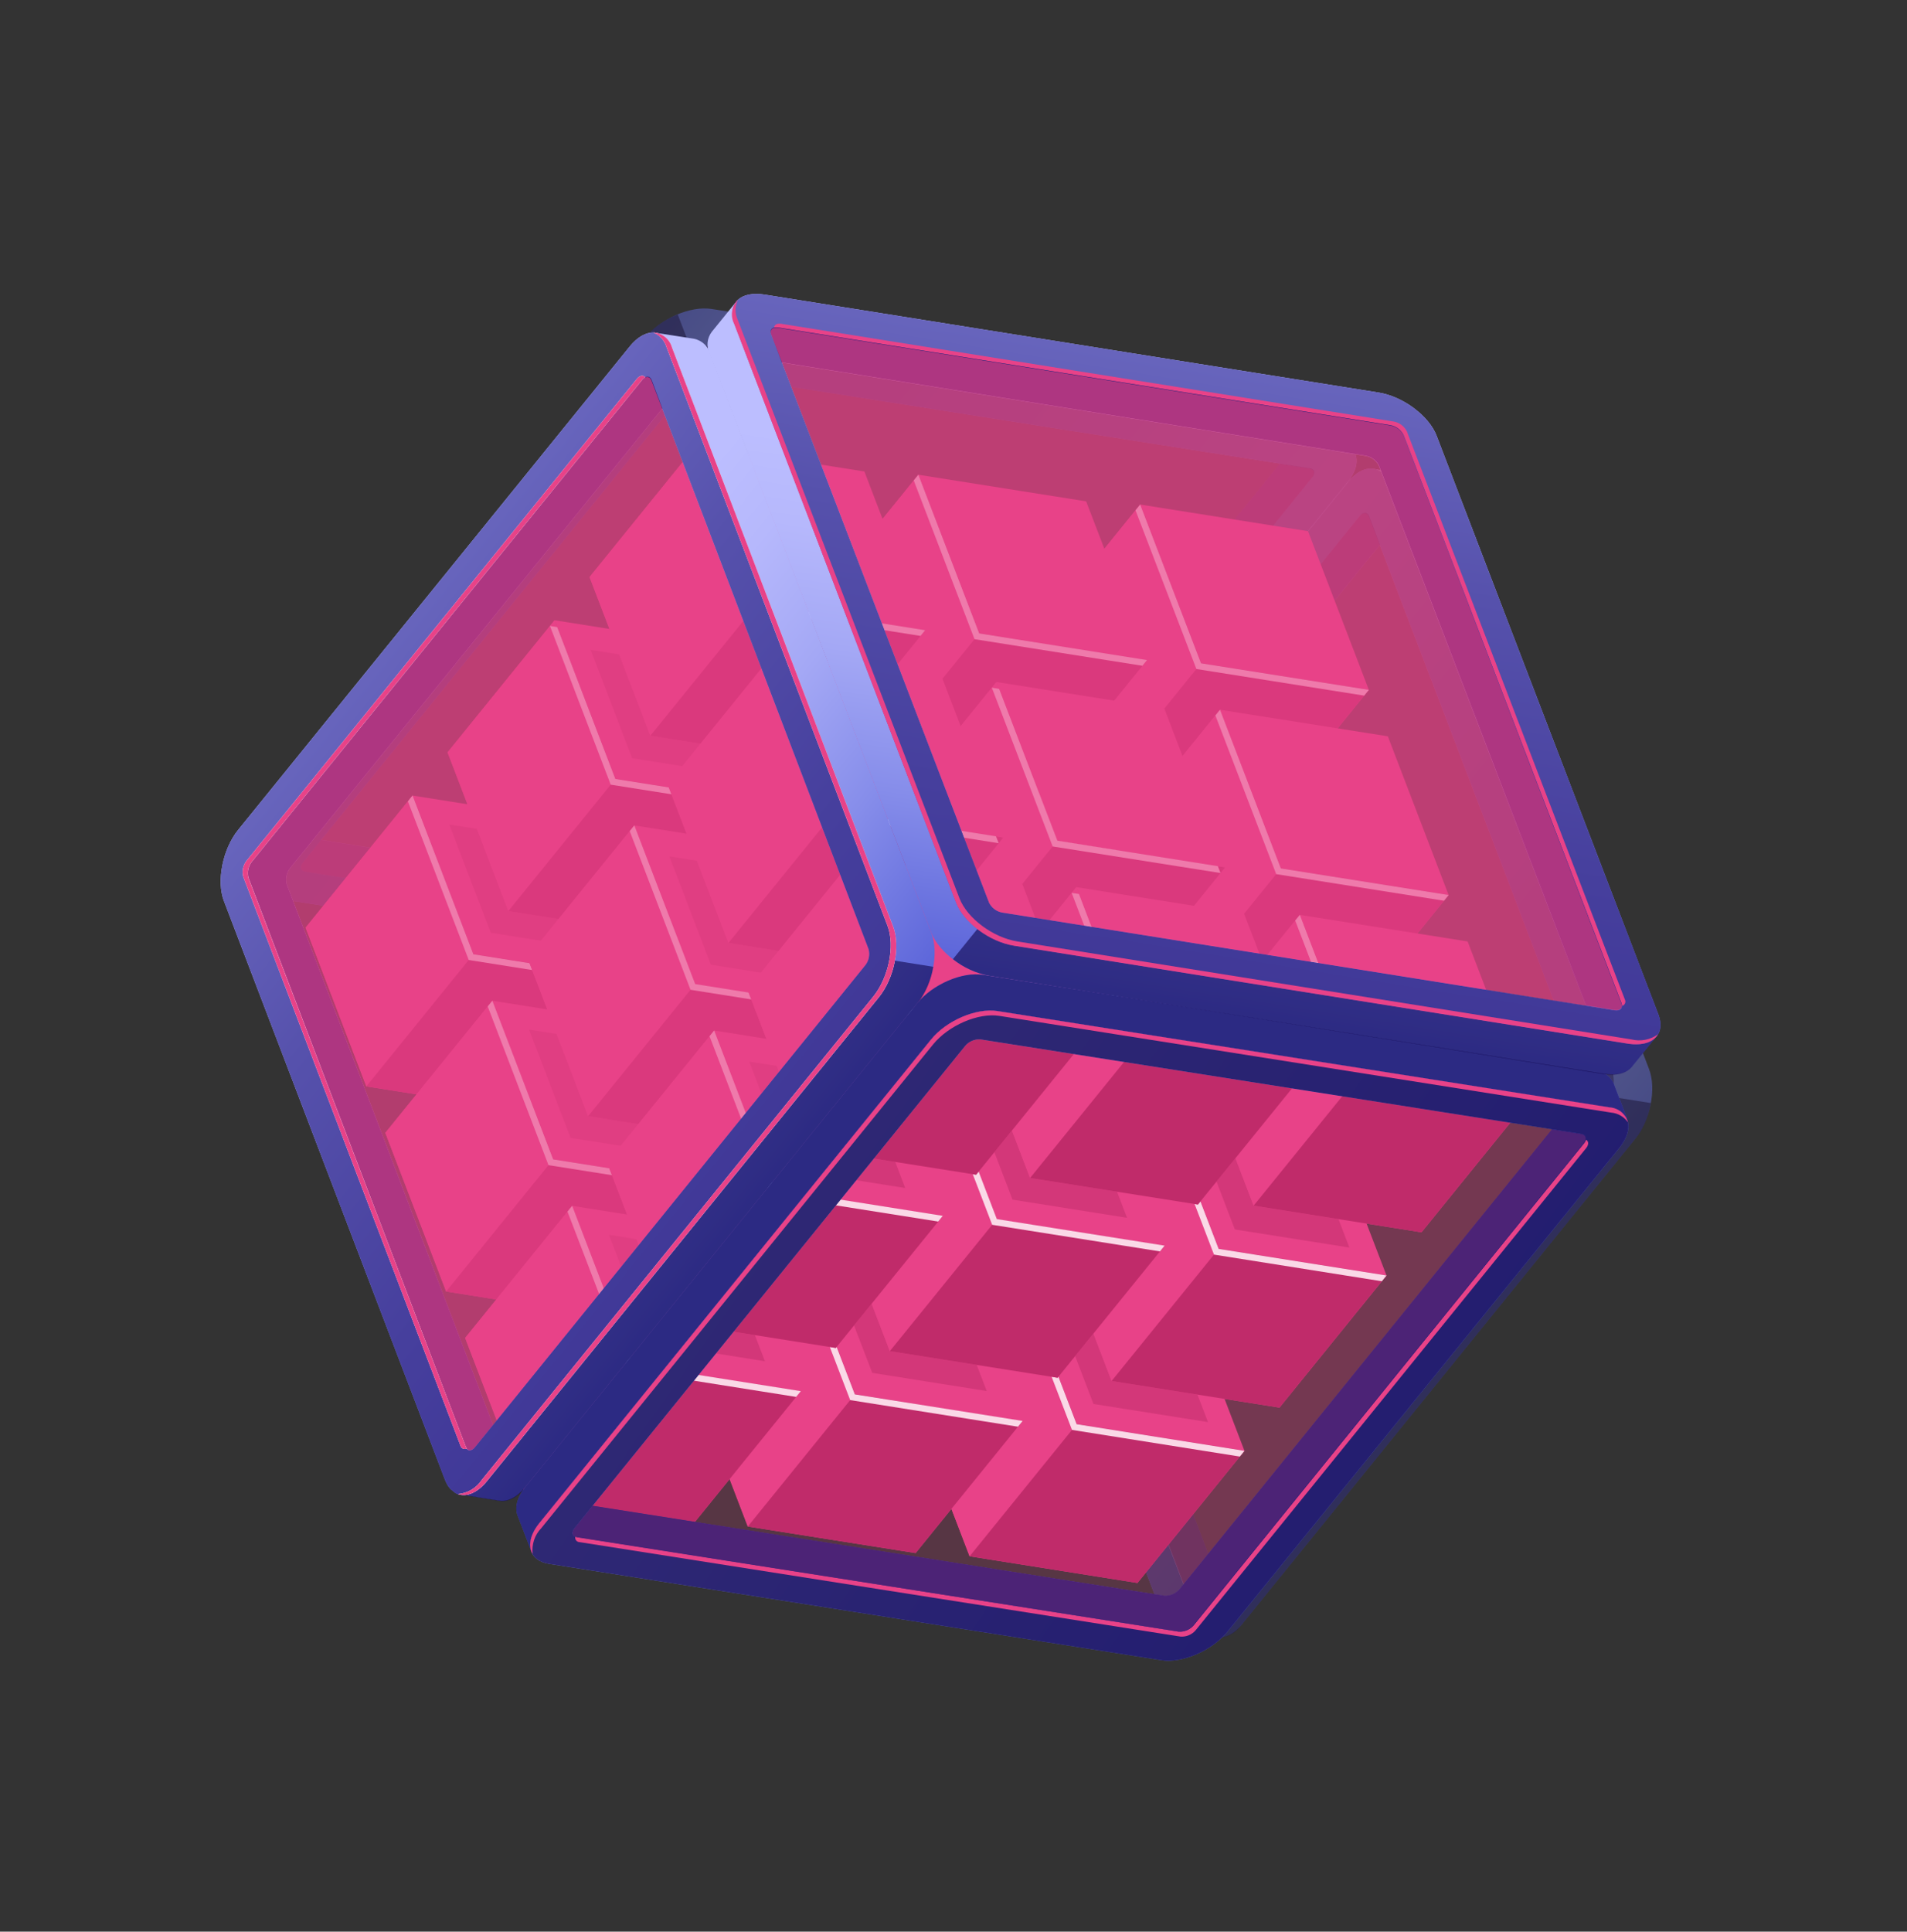 <svg width="873" height="884" viewBox="0 0 873 884" fill="none" xmlns="http://www.w3.org/2000/svg">
<rect x="0" y="0" width="873" height="884" fill="#333333" stroke="none"/>
<g clip-path="url(#clip0_1078_3083)">
<g opacity="0.5">
<path d="M754.888 489.205L653.683 224.258C653.201 222.521 652.247 220.951 650.927 219.723C649.607 218.494 647.973 217.655 646.206 217.298L629.319 214.664L632.364 226.15L627.467 232.193L621.816 230.546L438.122 457.712L440.883 480.061L463.962 539.751L537.894 727.765L543.526 732.329C543.744 732.505 544.622 732.089 545.654 731.483L548.667 739.335L539.901 746.483L556.995 749.194C560.749 749.846 565.139 747.766 569.065 742.92L748.345 521.647C755.469 512.854 758.407 498.324 754.888 489.205ZM557.414 722.476L459.774 467.093C459.422 465.828 459.374 464.499 459.634 463.212C459.893 461.926 460.452 460.718 461.266 459.688L638.163 241.356L656.406 296.722L730.016 497.372L728.975 506.946L651.096 607.629L557.414 722.476Z" fill="url(#paint0_linear_1078_3083)"/>
<path opacity="0.6" d="M755.723 504.807L729.563 500.658L728.997 506.919L651.118 607.602L557.456 722.646L555.681 718.051C552.813 721.59 543.081 742.836 540.082 746.539L553.962 748.766L557.154 749.277C560.908 749.929 565.297 747.849 569.223 743.003L748.481 521.757C752.237 516.78 754.723 510.962 755.723 504.807Z" fill="#0F054C"/>
<path d="M737.259 486.375L636.06 221.478C632.563 212.331 623.943 212.066 616.841 220.832L437.583 442.078C430.481 450.844 427.586 465.544 431.04 474.52L532.24 739.418C535.737 748.564 544.334 748.856 551.459 740.063L730.694 518.844C737.818 510.051 740.756 495.521 737.259 486.375ZM545.912 724.656C544.302 726.644 542.328 726.577 541.537 724.493L442.123 464.29C441.781 463.019 441.74 461.686 442.003 460.396C442.266 459.106 442.825 457.895 443.637 456.859L622.299 236.348C623.931 234.333 625.905 234.4 626.696 236.484L726.088 496.714C726.434 497.979 726.479 499.307 726.22 500.593C725.961 501.878 725.405 503.086 724.596 504.118L545.912 724.656Z" fill="url(#paint1_linear_1078_3083)"/>
<path d="M737.259 486.375L636.06 221.478C632.563 212.331 623.943 212.066 616.841 220.832L437.583 442.078C430.481 450.844 427.586 465.544 431.04 474.52L532.24 739.418C535.737 748.564 544.334 748.856 551.459 740.063L730.694 518.844C737.818 510.051 740.756 495.521 737.259 486.375ZM545.912 724.656C544.302 726.644 542.328 726.577 541.537 724.493L442.123 464.29C441.781 463.019 441.74 461.686 442.003 460.396C442.266 459.106 442.825 457.895 443.637 456.859L622.299 236.348C623.931 234.333 625.905 234.4 626.696 236.484L726.088 496.714C726.434 497.979 726.479 499.307 726.22 500.593C725.961 501.878 725.405 503.086 724.596 504.118L545.912 724.656Z" fill="url(#paint2_linear_1078_3083)"/>
<path d="M459.774 467.092C459.423 465.828 459.375 464.499 459.634 463.212C459.893 461.925 460.452 460.718 461.266 459.688L631.722 249.305L626.828 236.32C626.037 234.236 624.107 234.116 622.431 236.185L443.769 456.695C442.957 457.732 442.398 458.943 442.135 460.233C441.872 461.522 441.913 462.856 442.255 464.127L541.669 724.33C542.46 726.414 544.39 726.535 546.044 724.493L554.36 714.23L459.774 467.092Z" fill="#251C72"/>
<path opacity="0.4" d="M545.912 724.656C544.302 726.644 542.327 726.577 541.537 724.493L442.123 464.29C441.781 463.019 441.74 461.686 442.003 460.396C442.265 459.106 442.825 457.895 443.637 456.858L622.298 236.348C623.931 234.333 625.905 234.4 626.696 236.483L726.088 496.714C726.433 497.979 726.479 499.307 726.22 500.593C725.961 501.878 725.405 503.086 724.596 504.118L545.912 724.656Z" fill="#E84288"/>
</g>
<g opacity="0.5">
<path d="M295.291 154.576L116.056 375.795C112.13 380.64 111.072 385.284 112.394 388.881L118.592 405.041L123.766 394.984L132.073 396.302C131.694 397.438 131.469 398.383 131.686 398.56L137.319 403.123L336.579 436.454L399.757 446.651L422.193 444.717L606.322 217.903L603.538 212.716L608.434 206.673L620.301 207.269L614.223 191.295C613.507 189.641 612.347 188.216 610.872 187.18C609.396 186.144 607.663 185.536 605.863 185.424L325.715 141.392C316.02 139.895 302.416 145.783 295.291 154.576ZM231.479 267.604L313.821 170.536L322.97 167.532L534.525 197.927L592.471 204.291L415.551 422.651C414.713 423.66 413.648 424.458 412.443 424.978C411.238 425.499 409.927 425.727 408.618 425.646L138.428 383.007L231.479 267.604Z" fill="url(#paint3_linear_1078_3083)"/>
<path opacity="0.6" d="M310.235 143.865L319.72 168.596L313.713 170.448L231.37 267.516L138.253 383.001L143.117 383.785C140.249 387.324 121.484 401.25 118.484 404.953L113.426 391.836L112.264 388.82C110.875 385.305 112 380.579 115.926 375.733L295.183 154.488C299.263 149.776 304.429 146.13 310.235 143.865Z" fill="#0F054C"/>
<path d="M301.667 171.24L122.366 392.541C115.242 401.334 117.419 409.772 127.01 411.23L407.137 455.29C416.809 456.814 430.414 450.926 437.516 442.16L616.84 220.833C623.942 212.067 621.787 203.601 612.222 202.165L332.015 158.039C322.423 156.582 308.792 162.447 301.667 171.24ZM317.404 174.07C318.246 173.064 319.312 172.27 320.516 171.75C321.72 171.23 323.029 170.999 324.338 171.075L599.524 214.334C601.726 214.675 602.245 216.538 600.569 218.607L421.907 439.118C421.061 440.127 419.993 440.926 418.785 441.45C417.578 441.975 416.265 442.211 414.951 442.14L139.748 398.958C137.546 398.616 137.027 396.753 138.681 394.711L317.404 174.07Z" fill="url(#paint4_linear_1078_3083)"/>
<path d="M301.667 171.24L122.366 392.541C115.242 401.334 117.419 409.772 127.01 411.23L407.137 455.29C416.809 456.814 430.414 450.926 437.516 442.16L616.84 220.833C623.942 212.067 621.787 203.601 612.222 202.165L332.015 158.039C322.423 156.582 308.792 162.447 301.667 171.24ZM317.404 174.07C318.246 173.064 319.312 172.27 320.516 171.75C321.72 171.23 323.029 170.999 324.338 171.075L599.524 214.334C601.726 214.675 602.245 216.538 600.569 218.607L421.907 439.118C421.061 440.127 419.993 440.926 418.785 441.45C417.578 441.975 416.265 442.211 414.951 442.14L139.748 398.958C137.546 398.616 137.027 396.753 138.681 394.711L317.404 174.07Z" fill="url(#paint5_linear_1078_3083)"/>
<path d="M408.509 425.557C409.819 425.639 411.129 425.41 412.334 424.89C413.539 424.369 414.604 423.572 415.443 422.562L585.9 212.179L599.617 214.274C601.819 214.615 602.338 216.479 600.662 218.548L422 439.058C421.155 440.067 420.086 440.866 418.878 441.39C417.671 441.915 416.358 442.151 415.044 442.08L139.748 398.958C137.545 398.616 137.027 396.753 138.681 394.711L146.996 384.448L408.509 425.557Z" fill="#251C72"/>
<path opacity="0.4" d="M138.681 394.711C137.071 396.698 137.545 398.616 139.748 398.958L414.912 442.244C416.226 442.315 417.539 442.078 418.746 441.554C419.954 441.029 421.022 440.231 421.868 439.222L600.529 218.711C602.162 216.696 601.687 214.779 599.485 214.437L324.365 171.097C323.056 171.021 321.747 171.252 320.543 171.772C319.339 172.292 318.273 173.086 317.431 174.092L138.681 394.711Z" fill="#E84288"/>
</g>
<path d="M419.805 464.02L391.936 391.385L342.947 451.849L370.816 524.484L447.625 536.661L496.614 476.197L419.805 464.02Z" fill="#E84288"/>
<path d="M370.816 524.484L342.947 451.849L391.936 391.385L419.805 464.02L370.816 524.484Z" fill="#E84288"/>
<path d="M447.625 536.661L370.816 524.484L419.805 464.02L496.614 476.197L447.625 536.661Z" fill="#B72663"/>
<path d="M419.805 464.02L391.935 391.385L468.793 403.557L496.613 476.197L419.805 464.02Z" fill="#E84288"/>
<path d="M419.805 464.02L393.163 394.544L389.818 393.999L417.688 466.634L494.496 478.811L493.297 475.674L419.805 464.02Z" fill="white"/>
<path d="M456.323 557.913L428.503 485.272L379.514 545.736L407.357 618.349L484.165 630.526L533.154 570.063L456.323 557.913Z" fill="#E84288"/>
<path d="M407.357 618.349L379.514 545.736L428.503 485.272L456.323 557.913L407.357 618.349Z" fill="#E84288"/>
<path d="M484.165 630.526L407.356 618.349L456.323 557.913L533.154 570.063L484.165 630.526Z" fill="#B72663"/>
<path d="M456.323 557.913L428.503 485.272L505.312 497.449L533.154 570.062L456.323 557.913Z" fill="#E84288"/>
<path d="M456.323 557.913L429.703 488.409L426.364 487.913L454.206 560.526L531.015 572.703L529.837 569.539L456.323 557.913Z" fill="white"/>
<path d="M492.863 651.778L465.021 579.165L416.032 639.629L443.874 712.242L520.71 724.441L569.699 663.977L492.863 651.778Z" fill="#E84288"/>
<path d="M443.874 712.242L416.032 639.629L465.021 579.165L492.863 651.778L443.874 712.242Z" fill="#E84288"/>
<path d="M520.711 724.441L443.875 712.242L492.863 651.778L569.699 663.977L520.711 724.441Z" fill="#B72663"/>
<path d="M492.863 651.778L465.021 579.165L541.852 591.314L569.699 663.977L492.863 651.778Z" fill="#E84288"/>
<path d="M492.863 651.778L466.22 582.302L462.903 581.778L490.745 654.392L567.581 666.591L569.699 663.977L492.863 651.778Z" fill="white"/>
<path d="M318.235 450.361L290.393 377.748L241.426 438.184L269.246 510.824L346.104 522.996L395.071 462.56L318.235 450.361Z" fill="#E84288"/>
<path d="M269.246 510.824L241.426 438.184L290.393 377.748L318.235 450.361L269.246 510.824Z" fill="#E84288"/>
<path d="M346.105 522.996L269.247 510.824L318.235 450.361L395.071 462.56L346.105 522.996Z" fill="#B72663"/>
<path d="M318.235 450.361L290.393 377.748L367.224 389.897L395.071 462.56L318.235 450.361Z" fill="#E84288"/>
<path d="M318.235 450.361L291.592 380.884L288.275 380.361L316.118 452.974L392.953 465.173L391.727 462.014L318.235 450.361Z" fill="white"/>
<path d="M354.803 544.248L326.934 471.613L277.945 532.076L305.814 604.711L382.623 616.888L431.612 556.425L354.803 544.248Z" fill="#E84288"/>
<path d="M305.814 604.711L277.945 532.076L326.934 471.613L354.803 544.248L305.814 604.711Z" fill="#E84288"/>
<path d="M382.623 616.888L305.814 604.711L354.803 544.248L431.612 556.425L382.623 616.888Z" fill="#B72663"/>
<path d="M354.803 544.248L326.934 471.613L403.77 483.812L431.612 556.425L354.803 544.248Z" fill="#E84288"/>
<path d="M354.803 544.248L328.161 474.771L324.816 474.226L352.664 546.889L429.495 559.038L428.295 555.902L354.803 544.248Z" fill="white"/>
<path d="M391.321 638.14L363.501 565.5L314.512 625.963L342.333 698.604L419.163 710.754L468.152 650.29L391.321 638.14Z" fill="#E84288"/>
<path d="M342.333 698.604L314.512 625.963L363.501 565.5L391.321 638.14L342.333 698.604Z" fill="#E84288"/>
<path d="M419.163 710.754L342.332 698.604L391.321 638.14L468.152 650.29L419.163 710.754Z" fill="#B72663"/>
<path d="M391.321 638.141L363.501 565.5L440.31 577.677L468.13 650.318L391.321 638.141Z" fill="#E84288"/>
<path d="M391.321 638.14L364.679 568.664L361.361 568.141L389.204 640.754L466.013 652.931L468.152 650.29L391.321 638.14Z" fill="white"/>
<path d="M216.693 436.723L188.873 364.083L139.884 424.546L167.705 497.187L244.536 509.337L293.524 448.873L216.693 436.723Z" fill="#E84288"/>
<path d="M167.705 497.187L139.884 424.546L188.873 364.083L216.693 436.723L167.705 497.187Z" fill="#E84288"/>
<path d="M244.535 509.337L167.704 497.187L216.693 436.723L293.524 448.873L244.535 509.337Z" fill="#B72663"/>
<path d="M216.693 436.723L188.873 364.083L265.682 376.26L293.524 448.873L216.693 436.723Z" fill="#E84288"/>
<path d="M216.693 436.723L188.873 364.083L186.734 366.724L214.576 439.337L291.385 451.514L290.185 448.377L216.693 436.723Z" fill="white"/>
<path d="M253.233 530.589L225.391 457.976L176.402 518.439L204.244 591.052L281.08 603.251L330.069 542.788L253.233 530.589Z" fill="#E84288"/>
<path d="M204.244 591.052L176.402 518.439L225.391 457.976L253.233 530.589L204.244 591.052Z" fill="#E84288"/>
<path d="M281.081 603.251L204.245 591.052L253.234 530.589L330.07 542.788L281.081 603.251Z" fill="#B72663"/>
<path d="M253.233 530.588L225.391 457.975L302.222 470.125L330.069 542.787L253.233 530.588Z" fill="#E84288"/>
<path d="M253.233 530.589L225.391 457.976L223.273 460.589L251.093 533.229L327.951 545.401L326.724 542.243L253.233 530.589Z" fill="white"/>
<path d="M289.779 624.503L261.932 551.841L212.943 612.304L240.79 684.967L317.621 697.116L366.61 636.653L289.779 624.503Z" fill="#E84288"/>
<path d="M240.79 684.967L212.943 612.304L261.932 551.841L289.779 624.503L240.79 684.967Z" fill="#E84288"/>
<path d="M317.621 697.116L240.79 684.967L289.779 624.503L366.61 636.653L317.621 697.116Z" fill="#B72663"/>
<path d="M289.779 624.503L261.932 551.841L338.768 564.04L366.61 636.653L289.779 624.503Z" fill="#E84288"/>
<path d="M289.779 624.503L261.932 551.841L259.792 554.482L287.662 627.117L364.47 639.294L366.61 636.653L289.779 624.503Z" fill="white"/>
<path d="M484.806 383.792L456.959 311.13L407.97 371.593L435.818 444.256L512.649 456.406L561.637 395.942L484.806 383.792Z" fill="#E84288"/>
<path d="M435.818 444.256L407.97 371.593L456.959 311.13L484.806 383.792L435.818 444.256Z" fill="#E84288"/>
<path d="M512.648 456.406L435.818 444.256L484.806 383.793L561.637 395.942L512.648 456.406Z" fill="#B72663"/>
<path d="M484.807 383.793L456.959 311.13L533.795 323.329L561.637 395.942L484.807 383.793Z" fill="#E84288"/>
<path d="M484.807 383.792L458.165 314.316L454.82 313.771L482.69 386.406L559.498 398.583L558.299 395.446L484.807 383.792Z" fill="white"/>
<path opacity="0.7" d="M297.763 614.648L278.76 565.115L331.179 573.405L350.16 622.965L297.763 614.648Z" fill="#C32F6D"/>
<path opacity="0.7" d="M261.196 520.761L242.215 471.201L294.612 479.517L313.615 529.05L261.196 520.761Z" fill="#C32F6D"/>
<path opacity="0.7" d="M399.305 628.286L380.302 578.753L432.721 587.042L451.702 636.602L399.305 628.286Z" fill="#C32F6D"/>
<path opacity="0.7" d="M500.586 642.523L481.606 592.963L534.003 601.28L553.006 650.813L500.586 642.523Z" fill="#C32F6D"/>
<path opacity="0.7" d="M224.678 426.869L205.675 377.336L258.095 385.625L277.075 435.185L224.678 426.869Z" fill="#C32F6D"/>
<path d="M521.347 477.658L493.505 405.044L444.516 465.508L472.359 538.121L549.167 550.298L598.156 489.835L521.347 477.658Z" fill="#E84288"/>
<path d="M472.359 538.121L444.516 465.508L493.505 405.044L521.347 477.658L472.359 538.121Z" fill="#E84288"/>
<path d="M549.167 550.298L472.358 538.122L521.347 477.658L598.156 489.835L549.167 550.298Z" fill="#B72663"/>
<path d="M521.347 477.658L493.504 405.045L570.335 417.194L598.156 489.835L521.347 477.658Z" fill="#E84288"/>
<path d="M521.347 477.658L494.705 408.181L491.388 407.658L519.208 480.299L596.039 492.448L594.839 489.312L521.347 477.658Z" fill="white"/>
<path d="M557.865 571.55L530.045 498.91L481.056 559.373L508.877 632.014L585.735 644.185L634.723 583.722L557.865 571.55Z" fill="#E84288"/>
<path d="M508.877 632.014L481.056 559.373L530.045 498.91L557.865 571.55L508.877 632.014Z" fill="#E84288"/>
<path d="M585.734 644.185L508.876 632.014L557.865 571.55L634.723 583.722L585.734 644.185Z" fill="#B72663"/>
<path d="M557.865 571.55L530.045 498.91L606.854 511.087L634.723 583.722L557.865 571.55Z" fill="#E84288"/>
<path d="M557.865 571.55L531.223 502.073L527.905 501.55L555.748 574.164L632.584 586.363L634.723 583.722L557.865 571.55Z" fill="white"/>
<path d="M383.237 370.133L355.417 297.493L306.428 357.956L334.249 430.597L411.107 442.768L460.095 382.305L383.237 370.133Z" fill="#E84288"/>
<path d="M334.249 430.597L306.428 357.956L355.417 297.493L383.237 370.133L334.249 430.597Z" fill="#E84288"/>
<path d="M411.106 442.768L334.248 430.597L383.237 370.133L460.095 382.305L411.106 442.768Z" fill="#B72663"/>
<path d="M383.237 370.133L355.417 297.493L432.226 309.669L460.095 382.305L383.237 370.133Z" fill="#E84288"/>
<path d="M383.237 370.133L356.617 300.629L353.278 300.133L381.12 372.746L457.956 384.945L456.751 381.76L383.237 370.133Z" fill="white"/>
<path d="M419.805 464.02L391.936 391.385L342.947 451.849L370.816 524.484L447.625 536.661L496.614 476.197L419.805 464.02Z" fill="#E84288"/>
<path d="M370.816 524.484L342.947 451.849L391.936 391.385L419.805 464.02L370.816 524.484Z" fill="#E84288"/>
<path d="M447.625 536.661L370.816 524.484L419.805 464.02L496.614 476.197L447.625 536.661Z" fill="#B72663"/>
<path d="M419.805 464.02L391.935 391.385L468.793 403.557L496.613 476.197L419.805 464.02Z" fill="#E84288"/>
<path d="M419.805 464.02L393.163 394.544L389.818 393.999L417.688 466.634L494.496 478.811L493.297 475.674L419.805 464.02Z" fill="white"/>
<path d="M456.323 557.913L428.503 485.272L379.514 545.736L407.357 618.349L484.165 630.526L533.154 570.063L456.323 557.913Z" fill="#E84288"/>
<path d="M407.357 618.349L379.514 545.736L428.503 485.272L456.323 557.913L407.357 618.349Z" fill="#E84288"/>
<path d="M484.165 630.526L407.356 618.349L456.323 557.913L533.154 570.063L484.165 630.526Z" fill="#B72663"/>
<path d="M456.323 557.913L428.503 485.272L505.312 497.449L533.154 570.062L456.323 557.913Z" fill="#E84288"/>
<path d="M456.323 557.913L429.703 488.409L426.363 487.913L454.206 560.526L531.014 572.703L533.154 570.063L456.323 557.913Z" fill="white"/>
<path d="M281.695 356.495L253.875 283.855L204.886 344.318L232.729 416.932L309.537 429.109L358.526 368.645L281.695 356.495Z" fill="#E84288"/>
<path d="M232.729 416.932L204.886 344.318L253.875 283.855L281.695 356.495L232.729 416.932Z" fill="#E84288"/>
<path d="M309.537 429.109L232.728 416.932L281.695 356.496L358.526 368.646L309.537 429.109Z" fill="#B72663"/>
<path d="M281.695 356.496L253.875 283.855L330.684 296.032L358.526 368.645L281.695 356.496Z" fill="#E84288"/>
<path d="M281.695 356.496L255.075 286.992L251.758 286.469L279.578 359.109L356.409 371.259L355.209 368.122L281.695 356.496Z" fill="white"/>
<path d="M318.235 450.361L290.393 377.748L241.426 438.184L269.246 510.824L346.104 522.996L395.071 462.56L318.235 450.361Z" fill="#E84288"/>
<path d="M269.246 510.824L241.426 438.184L290.393 377.748L318.235 450.361L269.246 510.824Z" fill="#E84288"/>
<path d="M346.105 522.996L269.247 510.824L318.235 450.361L395.071 462.56L346.105 522.996Z" fill="#B72663"/>
<path d="M318.235 450.361L290.393 377.748L367.224 389.897L395.071 462.56L318.235 450.361Z" fill="#E84288"/>
<path d="M318.235 450.361L290.393 377.748L288.275 380.361L316.117 452.974L392.953 465.173L391.726 462.015L318.235 450.361Z" fill="white"/>
<path d="M354.803 544.248L326.934 471.613L277.945 532.076L305.814 604.711L382.623 616.888L431.612 556.425L354.803 544.248Z" fill="#E84288"/>
<path d="M305.814 604.711L277.945 532.076L326.934 471.613L354.803 544.248L305.814 604.711Z" fill="#E84288"/>
<path d="M382.623 616.888L305.814 604.711L354.803 544.248L431.612 556.425L382.623 616.888Z" fill="#B72663"/>
<path d="M354.803 544.248L326.934 471.613L403.77 483.812L431.612 556.425L354.803 544.248Z" fill="#E84288"/>
<path d="M354.803 544.248L326.934 471.613L324.816 474.226L352.664 546.889L429.494 559.038L431.612 556.425L354.803 544.248Z" fill="white"/>
<path opacity="0.7" d="M565.302 562.649L546.321 513.089L598.719 521.406L617.721 570.939L565.302 562.649Z" fill="#C32F6D"/>
<path opacity="0.7" d="M289.393 346.995L270.412 297.434L322.809 305.751L341.812 355.284L289.393 346.995Z" fill="#C32F6D"/>
<path d="M549.808 303.565L521.961 230.902L472.972 291.366L500.842 364.001L577.651 376.178L626.639 315.715L549.808 303.565Z" fill="#E84288"/>
<path d="M500.842 364.001L472.972 291.366L521.961 230.902L549.808 303.565L500.842 364.001Z" fill="#E84288"/>
<path d="M577.65 376.178L500.842 364.001L549.808 303.565L626.639 315.714L577.65 376.178Z" fill="#B72663"/>
<path d="M549.808 303.565L521.961 230.902L598.797 243.101L626.639 315.714L549.808 303.565Z" fill="#E84288"/>
<path d="M549.808 303.565L521.961 230.902L519.821 233.543L547.691 306.178L624.5 318.355L626.639 315.715L549.808 303.565Z" fill="white"/>
<path d="M586.349 397.43L558.507 324.817L509.518 385.28L537.361 457.894L614.169 470.07L663.158 409.607L586.349 397.43Z" fill="#E84288"/>
<path d="M537.361 457.894L509.518 385.28L558.507 324.817L586.349 397.43L537.361 457.894Z" fill="#E84288"/>
<path d="M614.169 470.07L537.36 457.894L586.349 397.43L663.158 409.607L614.169 470.07Z" fill="#B72663"/>
<path d="M586.349 397.43L558.506 324.817L635.337 336.966L663.157 409.607L586.349 397.43Z" fill="#E84288"/>
<path d="M586.349 397.43L558.507 324.817L556.389 327.43L584.232 400.044L661.04 412.22L663.158 409.607L586.349 397.43Z" fill="white"/>
<path d="M622.867 491.323L595.047 418.682L546.058 479.146L573.901 551.759L650.737 563.958L699.725 503.494L622.867 491.323Z" fill="#E84288"/>
<path d="M573.901 551.759L546.058 479.146L595.047 418.682L622.867 491.323L573.901 551.759Z" fill="#E84288"/>
<path d="M650.736 563.958L573.9 551.759L622.867 491.322L699.725 503.494L650.736 563.958Z" fill="#B72663"/>
<path d="M622.867 491.322L595.047 418.682L671.856 430.859L699.725 503.494L622.867 491.322Z" fill="#E84288"/>
<path d="M622.867 491.323L595.047 418.682L592.929 421.296L620.75 493.936L697.608 506.108L699.725 503.494L622.867 491.323Z" fill="white"/>
<path d="M448.261 289.878L420.419 217.265L371.43 277.729L399.273 350.342L476.109 362.541L525.097 302.077L448.261 289.878Z" fill="#E84288"/>
<path d="M399.273 350.342L371.43 277.729L420.419 217.265L448.261 289.878L399.273 350.342Z" fill="#E84288"/>
<path d="M476.108 362.541L399.272 350.342L448.261 289.878L525.097 302.077L476.108 362.541Z" fill="#B72663"/>
<path d="M448.261 289.878L420.419 217.265L497.228 229.442L525.097 302.077L448.261 289.878Z" fill="#E84288"/>
<path d="M448.261 289.878L420.419 217.265L418.301 219.879L446.122 292.519L522.98 304.691L525.097 302.077L448.261 289.878Z" fill="white"/>
<path d="M346.719 276.241L318.877 203.627L269.888 264.091L297.731 336.704L374.539 348.881L423.528 288.418L346.719 276.241Z" fill="#E84288"/>
<path d="M297.731 336.704L269.888 264.091L318.877 203.627L346.719 276.241L297.731 336.704Z" fill="#E84288"/>
<path d="M374.539 348.881L297.73 336.704L346.719 276.241L423.528 288.418L374.539 348.881Z" fill="#B72663"/>
<path d="M346.719 276.241L318.877 203.628L395.707 215.777L423.528 288.418L346.719 276.241Z" fill="#E84288"/>
<path d="M346.719 276.241L318.877 203.627L316.759 206.241L344.58 278.881L421.411 291.031L423.528 288.418L346.719 276.241Z" fill="white"/>
<path opacity="0.7" d="M361.994 535.373L342.991 485.84L395.41 494.129L414.391 543.69L361.994 535.373Z" fill="#C32F6D"/>
<path opacity="0.7" d="M325.426 441.486L306.445 391.926L358.843 400.242L377.845 449.775L325.426 441.486Z" fill="#C32F6D"/>
<path opacity="0.7" d="M463.536 549.011L444.533 499.478L496.952 507.767L515.933 557.327L463.536 549.011Z" fill="#C32F6D"/>
<path d="M484.034 384.746L456.165 312.11L407.176 372.574L435.046 445.209L511.855 457.386L560.843 396.923L484.034 384.746Z" fill="#E84288"/>
<path d="M435.046 445.209L407.176 372.574L456.165 312.11L484.035 384.746L435.046 445.209Z" fill="#E84288"/>
<path d="M511.855 457.386L435.046 445.209L484.034 384.745L560.843 396.922L511.855 457.386Z" fill="#B72663"/>
<path d="M484.035 384.745L456.166 312.11L533.024 324.282L560.844 396.922L484.035 384.745Z" fill="#E84288"/>
<path d="M484.035 384.745L457.392 315.269L454.048 314.724L481.895 387.386L558.726 399.536L557.526 396.399L484.035 384.745Z" fill="white"/>
<path d="M520.553 478.638L492.732 405.998L443.744 466.461L471.564 539.101L548.395 551.251L597.383 490.788L520.553 478.638Z" fill="#E84288"/>
<path d="M471.564 539.101L443.744 466.461L492.732 405.998L520.553 478.638L471.564 539.101Z" fill="#E84288"/>
<path d="M548.396 551.251L471.565 539.101L520.553 478.638L597.384 490.788L548.396 551.251Z" fill="#B72663"/>
<path d="M520.553 478.638L492.733 405.997L569.541 418.174L597.384 490.788L520.553 478.638Z" fill="#E84288"/>
<path d="M520.553 478.638L493.932 409.134L490.593 408.638L518.435 481.251L595.244 493.428L597.383 490.788L520.553 478.638Z" fill="white"/>
<path d="M382.465 371.086L354.623 298.473L305.634 358.936L333.477 431.549L410.313 443.748L459.301 383.285L382.465 371.086Z" fill="#E84288"/>
<path d="M333.477 431.549L305.634 358.936L354.623 298.473L382.465 371.086L333.477 431.549Z" fill="#E84288"/>
<path d="M410.312 443.748L333.476 431.549L382.465 371.086L459.301 383.285L410.312 443.748Z" fill="#B72663"/>
<path d="M382.465 371.086L354.623 298.473L431.453 310.623L459.301 383.285L382.465 371.086Z" fill="#E84288"/>
<path d="M382.465 371.086L354.623 298.473L352.506 301.086L380.326 373.727L457.184 385.898L455.957 382.74L382.465 371.086Z" fill="white"/>
<path d="M419.01 465L391.163 392.338L342.175 452.801L370.022 525.464L446.853 537.614L495.841 477.15L419.01 465Z" fill="#E84288"/>
<path d="M370.022 525.464L342.175 452.801L391.163 392.338L419.011 465L370.022 525.464Z" fill="#E84288"/>
<path d="M446.853 537.613L370.022 525.464L419.01 465L495.841 477.15L446.853 537.613Z" fill="#B72663"/>
<path d="M419.011 465L391.163 392.338L467.999 404.537L495.841 477.15L419.011 465Z" fill="#E84288"/>
<path d="M419.01 465L391.163 392.338L389.046 394.951L416.893 467.614L493.702 479.791L495.841 477.15L419.01 465Z" fill="white"/>
<path d="M426.357 426.895L325.157 161.998C324.682 160.256 323.73 158.683 322.409 157.453C321.088 156.224 319.451 155.387 317.68 155.038L300.793 152.404L303.865 163.911L298.946 169.982L293.267 168.312L109.601 395.501L112.357 417.801L135.414 477.517L209.451 665.347L215.056 669.888C215.301 670.087 216.179 669.671 217.206 669.015L220.219 676.867L211.431 684.042L228.525 686.754C232.252 687.383 236.642 685.303 240.568 680.457L419.803 459.239C426.982 450.489 429.92 435.96 426.357 426.895ZM228.794 660.275L131.287 404.728C130.945 403.457 130.904 402.124 131.167 400.834C131.429 399.544 131.989 398.333 132.801 397.297L309.654 179.018L327.897 234.384L401.458 435.04L400.417 444.614L322.537 545.298L228.794 660.275Z" fill="url(#paint6_linear_1078_3083)"/>
<path opacity="0.6" d="M427.236 442.443L401.076 438.293L400.51 444.554L322.63 545.238L228.969 660.282L227.22 655.709C224.353 659.248 214.594 680.472 211.594 684.174L225.475 686.402L228.666 686.913C232.393 687.543 236.783 685.462 240.709 680.617L419.966 459.371C423.748 454.414 426.245 448.598 427.236 442.443Z" fill="#0F054C"/>
<path d="M408.798 424.033L307.51 159.244C304.013 150.098 295.389 149.784 288.264 158.577L109.029 379.796C101.905 388.589 99.031 403.261 102.491 412.287L203.69 677.184C207.187 686.331 215.785 686.623 222.91 677.83L402.233 456.502C409.357 447.709 412.295 433.179 408.798 424.033ZM217.473 662.287C215.841 664.301 213.867 664.235 213.076 662.151L113.684 401.921C113.324 400.657 113.272 399.326 113.531 398.038C113.791 396.75 114.355 395.542 115.176 394.516L293.838 174.006C295.47 171.991 297.417 172.036 298.235 174.141L397.6 434.35C397.951 435.614 397.999 436.944 397.74 438.23C397.481 439.517 396.922 440.724 396.108 441.754L217.473 662.287Z" fill="url(#paint7_linear_1078_3083)"/>
<path d="M408.798 424.033L307.51 159.244C304.013 150.098 295.389 149.784 288.264 158.577L109.029 379.796C101.905 388.589 99.031 403.261 102.491 412.287L203.69 677.184C207.187 686.331 215.785 686.623 222.91 677.83L402.233 456.502C409.357 447.709 412.295 433.179 408.798 424.033ZM217.473 662.287C215.841 664.301 213.867 664.235 213.076 662.151L113.684 401.921C113.324 400.657 113.272 399.326 113.531 398.038C113.791 396.75 114.355 395.542 115.176 394.516L293.838 174.006C295.47 171.991 297.417 172.036 298.235 174.141L397.6 434.35C397.951 435.614 397.999 436.944 397.74 438.23C397.481 439.517 396.922 440.724 396.108 441.754L217.473 662.287Z" fill="url(#paint8_linear_1078_3083)"/>
<path d="M131.286 404.728C130.944 403.457 130.903 402.124 131.166 400.834C131.429 399.544 131.988 398.333 132.8 397.297L303.234 186.94L298.367 173.978C297.549 171.872 295.646 171.773 293.97 173.842L115.308 394.353C114.487 395.379 113.923 396.586 113.663 397.874C113.404 399.162 113.456 400.494 113.816 401.757L213.181 661.966C213.999 664.071 215.902 664.17 217.578 662.101L225.673 652.11L131.286 404.728Z" fill="#251C72"/>
<path opacity="0.7" d="M217.473 662.287C215.841 664.301 213.867 664.235 213.076 662.151L113.684 401.92C113.324 400.657 113.271 399.326 113.531 398.038C113.79 396.749 114.355 395.542 115.176 394.516L293.837 174.006C295.47 171.991 297.417 172.035 298.235 174.141L397.599 434.35C397.951 435.614 397.999 436.943 397.74 438.23C397.481 439.517 396.921 440.724 396.108 441.754L217.473 662.287Z" fill="#E84288"/>
<path d="M419.803 459.238L240.568 680.457C236.641 685.303 235.583 689.947 236.933 693.566L243.158 709.748L248.354 699.663L256.634 700.96C256.232 702.122 256.007 703.068 256.225 703.244L261.858 707.808L461.145 741.16L524.345 751.33L546.732 749.401L730.86 522.587L728.077 517.401L732.995 511.33L744.862 511.926L738.767 496.029C738.058 494.369 736.9 492.941 735.423 491.904C733.946 490.867 732.209 490.262 730.407 490.158L450.138 446.163C440.559 444.58 426.927 450.445 419.803 459.238ZM355.99 572.267L438.36 475.22L447.482 472.195L658.992 502.644L716.938 509.007L540.063 727.313C539.218 728.322 538.149 729.121 536.941 729.645C535.734 730.17 534.421 730.406 533.107 730.335L262.96 687.867L355.99 572.267Z" fill="url(#paint9_linear_1078_3083)"/>
<path opacity="0.6" d="M419.803 459.238L240.568 680.457C236.641 685.303 235.583 689.947 236.933 693.566L243.158 709.748L248.354 699.663L256.634 700.96C256.232 702.122 256.007 703.068 256.225 703.244L261.858 707.808L461.145 741.16L524.345 751.33L546.732 749.401L730.86 522.587L728.077 517.401L732.995 511.33L744.862 511.926L738.767 496.029C738.058 494.369 736.9 492.941 735.423 491.904C733.946 490.867 732.209 490.262 730.407 490.158L450.138 446.163C440.559 444.58 426.927 450.445 419.803 459.238ZM355.99 572.267L438.36 475.22L447.482 472.195L658.992 502.644L716.938 509.007L540.063 727.313C539.218 728.322 538.149 729.121 536.941 729.645C535.734 730.17 534.421 730.406 533.107 730.335L262.96 687.867L355.99 572.267Z" fill="#0F054C"/>
<path d="M426.097 475.837L246.862 697.056C239.737 705.849 241.915 714.287 251.479 715.723L531.605 759.783C541.278 761.307 554.882 755.419 562.007 746.626L741.242 525.407C748.366 516.614 746.189 508.176 736.625 506.74L456.499 462.68C446.935 461.244 433.221 467.044 426.097 475.837ZM441.833 478.667C442.676 477.661 443.742 476.867 444.946 476.347C446.149 475.827 447.458 475.595 448.767 475.671L723.953 518.93C726.156 519.272 726.674 521.135 724.998 523.204L546.336 743.715C545.498 744.724 544.432 745.522 543.228 746.042C542.023 746.563 540.712 746.791 539.402 746.71L264.15 703.532C261.948 703.191 261.429 701.328 263.106 699.259L441.833 478.667Z" fill="url(#paint10_linear_1078_3083)"/>
<path opacity="0.75" d="M426.097 475.837L246.862 697.056C239.737 705.849 241.915 714.287 251.479 715.723L531.605 759.783C541.278 761.307 554.882 755.419 562.007 746.626L741.242 525.407C748.366 516.614 746.189 508.176 736.625 506.74L456.499 462.68C446.935 461.244 433.221 467.044 426.097 475.837ZM441.833 478.667C442.676 477.661 443.742 476.867 444.946 476.347C446.149 475.827 447.458 475.595 448.767 475.671L723.953 518.93C726.156 519.272 726.674 521.135 724.998 523.204L546.336 743.715C545.498 744.724 544.432 745.522 543.228 746.042C542.023 746.563 540.712 746.791 539.402 746.71L264.15 703.532C261.948 703.191 261.429 701.328 263.106 699.259L441.833 478.667Z" fill="#0F054C"/>
<path d="M295.389 172.647C294.428 171.553 292.856 171.768 291.533 173.401L112.871 393.912C112.062 394.944 111.506 396.152 111.247 397.437C110.988 398.723 111.033 400.051 111.379 401.316L210.771 661.547C210.84 661.856 210.98 662.146 211.18 662.391C211.381 662.637 211.636 662.832 211.925 662.962C212.215 663.091 212.53 663.151 212.847 663.136C213.164 663.121 213.473 663.033 213.75 662.878C213.497 662.618 213.303 662.307 213.181 661.966L113.728 401.866C113.368 400.603 113.315 399.271 113.575 397.983C113.835 396.695 114.399 395.488 115.22 394.462L293.882 173.951C294.286 173.415 294.8 172.97 295.389 172.647Z" fill="white"/>
<path d="M408.842 423.978L307.643 159.081C307.125 157.183 306.025 155.496 304.497 154.258C302.968 153.02 301.09 152.293 299.126 152.181C300.543 152.776 301.812 153.676 302.843 154.815C303.875 155.955 304.643 157.307 305.095 158.776L406.295 423.673C409.792 432.82 406.854 447.35 399.752 456.116L220.494 677.361C219.284 679.167 217.684 680.678 215.813 681.785C213.942 682.891 211.847 683.563 209.682 683.753C213.639 685.155 218.564 683.193 222.931 677.803L402.277 456.448C409.401 447.655 412.339 433.125 408.842 423.978Z" fill="white"/>
<path d="M726.048 521.574C727.318 522.287 727.406 523.847 726.083 525.481L547.421 745.991C546.584 747.003 545.519 747.802 544.314 748.323C543.109 748.843 541.797 749.071 540.487 748.986L265.328 705.749C265.011 705.747 264.699 705.67 264.417 705.524C264.135 705.379 263.891 705.17 263.705 704.914C263.518 704.658 263.394 704.361 263.343 704.048C263.291 703.735 263.314 703.415 263.409 703.112C263.707 703.298 264.042 703.416 264.391 703.457L539.577 746.716C540.887 746.798 542.197 746.569 543.402 746.048C544.607 745.528 545.672 744.731 546.511 743.721L725.173 523.21C725.569 522.728 725.867 522.172 726.048 521.574Z" fill="#E84288"/>
<path d="M456.651 462.714L736.777 506.773C738.741 506.886 740.62 507.612 742.148 508.85C743.676 510.089 744.776 511.776 745.294 513.674C744.417 512.404 743.27 511.343 741.937 510.566C740.603 509.789 739.114 509.316 737.576 509.18L457.479 464.918C447.806 463.394 434.201 469.282 427.099 478.048L247.842 699.293C246.322 700.852 245.174 702.735 244.484 704.8C243.795 706.865 243.581 709.059 243.859 711.218C241.667 707.638 242.565 702.413 246.932 697.023L426.167 475.805C433.264 466.989 446.978 461.19 456.651 462.714Z" fill="#E84288"/>
<path d="M533.048 730.242C534.362 730.313 535.675 730.077 536.882 729.552C538.089 729.028 539.158 728.229 540.004 727.22L710.438 516.864L724.128 518.937C726.33 519.278 726.849 521.141 725.173 523.21L546.511 743.721C545.672 744.731 544.607 745.528 543.402 746.049C542.197 746.569 540.887 746.798 539.577 746.716L264.15 703.532C261.948 703.191 261.429 701.328 263.105 699.259L271.333 689.104L533.048 730.242Z" fill="#251C72"/>
<path opacity="0.2" d="M263.106 699.259C261.473 701.273 261.948 703.191 264.15 703.532L539.336 746.791C540.646 746.873 541.957 746.644 543.161 746.124C544.366 745.603 545.431 744.806 546.27 743.796L724.932 523.286C726.564 521.271 726.089 519.353 723.887 519.012L448.767 475.671C447.458 475.595 446.149 475.826 444.945 476.346C443.741 476.867 442.676 477.661 441.833 478.666L263.106 699.259Z" fill="#E84288"/>
<path d="M295.389 172.647C294.428 171.553 292.856 171.768 291.533 173.401L112.871 393.912C112.062 394.944 111.506 396.152 111.247 397.437C110.988 398.723 111.033 400.051 111.379 401.316L210.771 661.547C210.84 661.856 210.98 662.146 211.18 662.391C211.381 662.637 211.636 662.832 211.925 662.962C212.215 663.091 212.53 663.151 212.847 663.136C213.164 663.121 213.473 663.033 213.75 662.878C213.497 662.618 213.303 662.307 213.181 661.966L113.728 401.866C113.368 400.603 113.315 399.271 113.575 397.983C113.835 396.695 114.399 395.488 115.22 394.462L293.882 173.951C294.286 173.415 294.8 172.97 295.389 172.647Z" fill="#E84288"/>
<path d="M408.842 423.978L307.643 159.081C307.125 157.183 306.025 155.496 304.497 154.258C302.968 153.02 301.09 152.293 299.126 152.181C300.543 152.776 301.812 153.676 302.843 154.815C303.875 155.955 304.643 157.307 305.095 158.776L406.295 423.673C409.792 432.82 406.854 447.35 399.752 456.116L220.494 677.361C219.284 679.167 217.684 680.678 215.813 681.785C213.942 682.891 211.847 683.563 209.682 683.753C213.639 685.155 218.564 683.193 222.931 677.803L402.277 456.448C409.401 447.655 412.339 433.125 408.842 423.978Z" fill="#E84288"/>
<path d="M452.97 446.563L734.092 491.34C740.273 492.334 744.844 491.032 747.238 487.966L758.266 474.354L746.735 475.068L743.722 467.216C744.922 467.015 745.837 466.719 745.905 466.413L747.11 459.363L676.622 269.99L654.037 210.025L641.175 191.576L352.758 145.399L349.646 150.408L341.946 149.175L336.582 138.606L325.84 151.864C324.754 153.303 324.091 155.016 323.927 156.812C323.762 158.607 324.103 160.412 324.91 162.023L426.357 426.895C429.942 435.932 441.827 444.795 452.97 446.563ZM582.774 445.4L457.555 422.545L450.408 416.123L371.221 217.628L347.866 164.343L625.179 208.649C626.474 208.877 627.697 209.408 628.749 210.197C629.801 210.987 630.652 212.013 631.233 213.193L729.207 468.442L582.774 445.4Z" fill="url(#paint11_linear_1078_3083)"/>
<path opacity="0.6" d="M436.235 438.957L452.91 418.376L457.528 422.524L582.774 445.401L729.251 468.388L727.502 463.815C732.011 464.536 753.428 473.817 758.139 474.567L747.11 488.179C744.728 491.119 740.146 492.547 733.965 491.553L452.97 446.563C446.848 445.45 441.099 442.837 436.235 438.957Z" fill="#0F054C"/>
<path d="M464.223 432.728L745.302 477.56C756.472 479.35 762.67 473.369 759.173 464.222L657.661 199.432C654.164 190.286 642.279 181.423 631.136 179.655L350.058 134.824C338.888 133.034 332.8 138.879 336.159 148.139L437.699 412.951C441.196 422.097 453.053 430.938 464.223 432.728ZM458.861 417.651C457.565 417.426 456.341 416.9 455.285 416.116C454.23 415.331 453.374 414.31 452.785 413.134L353.037 153.065C352.246 150.982 353.671 149.612 356.229 150.015L636.499 194.732C637.794 194.957 639.019 195.483 640.074 196.268C641.13 197.052 641.986 198.074 642.575 199.249L742.323 459.318C743.114 461.402 741.688 462.772 739.131 462.368L458.861 417.651Z" fill="url(#paint12_linear_1078_3083)"/>
<path d="M464.223 432.728L745.302 477.56C756.472 479.35 762.67 473.369 759.173 464.222L657.661 199.432C654.164 190.286 642.279 181.423 631.136 179.655L350.058 134.824C338.888 133.034 332.8 138.879 336.159 148.139L437.699 412.951C441.196 422.097 453.053 430.938 464.223 432.728ZM458.861 417.651C457.565 417.426 456.341 416.9 455.285 416.116C454.23 415.331 453.374 414.31 452.785 413.134L353.037 153.065C352.246 150.982 353.671 149.612 356.229 150.015L636.499 194.732C637.794 194.957 639.019 195.483 640.074 196.268C641.13 197.052 641.986 198.074 642.575 199.249L742.323 459.318C743.114 461.402 741.688 462.772 739.131 462.368L458.861 417.651Z" fill="url(#paint13_linear_1078_3083)"/>
<path d="M743.846 457.44L644.053 197.426C643.465 196.25 642.608 195.229 641.553 194.444C640.498 193.66 639.273 193.134 637.977 192.909L357.708 148.191C355.631 147.862 354.324 148.696 354.414 150.032C355.02 149.865 355.657 149.84 356.274 149.961L636.544 194.678C637.839 194.903 639.064 195.429 640.119 196.214C641.175 196.998 642.031 198.019 642.62 199.195L742.368 459.264C742.477 459.621 742.54 459.991 742.558 460.365C742.852 460.282 743.125 460.136 743.355 459.935C743.586 459.735 743.77 459.486 743.893 459.206C744.016 458.927 744.076 458.623 744.068 458.318C744.06 458.012 743.984 457.712 743.846 457.44Z" fill="#E84288"/>
<path d="M746.824 475.682L465.746 430.85C454.576 429.06 442.772 420.263 439.221 411.073L337.682 146.261C337.036 144.855 336.709 143.324 336.724 141.777C336.738 140.23 337.094 138.705 337.766 137.311C336.371 138.721 335.458 140.535 335.158 142.495C334.857 144.455 335.185 146.46 336.093 148.221L437.633 413.033C441.13 422.179 452.988 431.02 464.158 432.81L745.236 477.642C752.04 478.645 756.942 476.935 758.984 473.358C757.248 474.607 755.261 475.463 753.16 475.864C751.06 476.266 748.898 476.203 746.824 475.682Z" fill="#E84288"/>
<path d="M631.298 213.111C630.717 211.931 629.867 210.905 628.815 210.116C627.763 209.326 626.54 208.796 625.245 208.567L357.861 165.858L352.994 152.896C352.203 150.812 353.629 149.442 356.186 149.845L636.456 194.563C637.752 194.788 638.976 195.313 640.032 196.098C641.087 196.882 641.943 197.904 642.532 199.08L742.28 459.148C743.071 461.232 741.645 462.602 739.088 462.198L726.071 460.129L631.298 213.111Z" fill="#251C72"/>
<path opacity="0.7" d="M739.049 462.302C741.607 462.706 743.033 461.336 742.242 459.252L642.575 199.25C641.986 198.074 641.13 197.052 640.075 196.268C639.019 195.483 637.795 194.958 636.499 194.733L356.229 150.015C353.672 149.612 352.246 150.982 353.037 153.066L452.785 413.134C453.374 414.31 454.23 415.331 455.286 416.116C456.341 416.9 457.566 417.426 458.861 417.651L739.049 462.302Z" fill="#E84288"/>
</g>
<defs>
<linearGradient id="paint0_linear_1078_3083" x1="528.353" y1="428.679" x2="708.349" y2="574.516" gradientUnits="userSpaceOnUse">
<stop stop-color="#BCBEFF"/>
<stop offset="0.17" stop-color="#B6B8FC"/>
<stop offset="0.4" stop-color="#A4A8F5"/>
<stop offset="0.66" stop-color="#868DEA"/>
<stop offset="0.96" stop-color="#5E67DA"/>
<stop offset="1" stop-color="#5761D7"/>
</linearGradient>
<linearGradient id="paint1_linear_1078_3083" x1="476.889" y1="393.566" x2="691.388" y2="567.357" gradientUnits="userSpaceOnUse">
<stop stop-color="#BCBEFF"/>
<stop offset="0.17" stop-color="#B6B8FC"/>
<stop offset="0.4" stop-color="#A4A8F5"/>
<stop offset="0.66" stop-color="#868DEA"/>
<stop offset="0.96" stop-color="#5E67DA"/>
<stop offset="1" stop-color="#5761D7"/>
</linearGradient>
<linearGradient id="paint2_linear_1078_3083" x1="447.257" y1="369.557" x2="834.27" y2="683.122" gradientUnits="userSpaceOnUse">
<stop stop-color="#706EC4"/>
<stop offset="0.02" stop-color="#6D6BC2"/>
<stop offset="0.25" stop-color="#5651AC"/>
<stop offset="0.49" stop-color="#463F9D"/>
<stop offset="0.73" stop-color="#3C3494"/>
<stop offset="1" stop-color="#393091"/>
</linearGradient>
<linearGradient id="paint3_linear_1078_3083" x1="431.864" y1="350.503" x2="251.84" y2="204.645" gradientUnits="userSpaceOnUse">
<stop stop-color="#BCBEFF"/>
<stop offset="0.17" stop-color="#B6B8FC"/>
<stop offset="0.4" stop-color="#A4A8F5"/>
<stop offset="0.66" stop-color="#868DEA"/>
<stop offset="0.96" stop-color="#5E67DA"/>
<stop offset="1" stop-color="#5761D7"/>
</linearGradient>
<linearGradient id="paint4_linear_1078_3083" x1="476.888" y1="393.566" x2="262.362" y2="219.753" gradientUnits="userSpaceOnUse">
<stop stop-color="#BCBEFF"/>
<stop offset="0.17" stop-color="#B6B8FC"/>
<stop offset="0.4" stop-color="#A4A8F5"/>
<stop offset="0.66" stop-color="#868DEA"/>
<stop offset="0.96" stop-color="#5E67DA"/>
<stop offset="1" stop-color="#5761D7"/>
</linearGradient>
<linearGradient id="paint5_linear_1078_3083" x1="506.493" y1="417.552" x2="119.48" y2="103.988" gradientUnits="userSpaceOnUse">
<stop stop-color="#706EC4"/>
<stop offset="0.02" stop-color="#6D6BC2"/>
<stop offset="0.25" stop-color="#5651AC"/>
<stop offset="0.49" stop-color="#463F9D"/>
<stop offset="0.73" stop-color="#3C3494"/>
<stop offset="1" stop-color="#393091"/>
</linearGradient>
<linearGradient id="paint6_linear_1078_3083" x1="199.865" y1="366.315" x2="379.862" y2="512.151" gradientUnits="userSpaceOnUse">
<stop stop-color="#BCBEFF"/>
<stop offset="0.17" stop-color="#B6B8FC"/>
<stop offset="0.4" stop-color="#A4A8F5"/>
<stop offset="0.66" stop-color="#868DEA"/>
<stop offset="0.96" stop-color="#5E67DA"/>
<stop offset="1" stop-color="#5761D7"/>
</linearGradient>
<linearGradient id="paint7_linear_1078_3083" x1="148.401" y1="331.202" x2="362.927" y2="505.015" gradientUnits="userSpaceOnUse">
<stop stop-color="#BCBEFF"/>
<stop offset="0.17" stop-color="#B6B8FC"/>
<stop offset="0.4" stop-color="#A4A8F5"/>
<stop offset="0.66" stop-color="#868DEA"/>
<stop offset="0.96" stop-color="#5E67DA"/>
<stop offset="1" stop-color="#5761D7"/>
</linearGradient>
<linearGradient id="paint8_linear_1078_3083" x1="118.796" y1="307.215" x2="505.809" y2="620.78" gradientUnits="userSpaceOnUse">
<stop stop-color="#706EC4"/>
<stop offset="0.02" stop-color="#6D6BC2"/>
<stop offset="0.25" stop-color="#5651AC"/>
<stop offset="0.49" stop-color="#463F9D"/>
<stop offset="0.73" stop-color="#3C3494"/>
<stop offset="1" stop-color="#393091"/>
</linearGradient>
<linearGradient id="paint9_linear_1078_3083" x1="601.937" y1="821.953" x2="510.322" y2="641.252" gradientUnits="userSpaceOnUse">
<stop stop-color="#BCBEFF"/>
<stop offset="0.17" stop-color="#B6B8FC"/>
<stop offset="0.4" stop-color="#A4A8F5"/>
<stop offset="0.66" stop-color="#868DEA"/>
<stop offset="0.96" stop-color="#5E67DA"/>
<stop offset="1" stop-color="#5761D7"/>
</linearGradient>
<linearGradient id="paint10_linear_1078_3083" x1="-66.757" y1="213.966" x2="660.114" y2="728.961" gradientUnits="userSpaceOnUse">
<stop stop-color="#BCBEFF"/>
<stop offset="0.17" stop-color="#B6B8FC"/>
<stop offset="0.4" stop-color="#A4A8F5"/>
<stop offset="0.66" stop-color="#868DEA"/>
<stop offset="0.96" stop-color="#5E67DA"/>
<stop offset="1" stop-color="#5761D7"/>
</linearGradient>
<linearGradient id="paint11_linear_1078_3083" x1="584.213" y1="234.55" x2="547.362" y2="464.191" gradientUnits="userSpaceOnUse">
<stop stop-color="#BCBEFF"/>
<stop offset="0.17" stop-color="#B6B8FC"/>
<stop offset="0.4" stop-color="#A4A8F5"/>
<stop offset="0.66" stop-color="#868DEA"/>
<stop offset="0.96" stop-color="#5E67DA"/>
<stop offset="1" stop-color="#5761D7"/>
</linearGradient>
<linearGradient id="paint12_linear_1078_3083" x1="599.18" y1="173.827" x2="555.267" y2="447.48" gradientUnits="userSpaceOnUse">
<stop stop-color="#BCBEFF"/>
<stop offset="0.17" stop-color="#B6B8FC"/>
<stop offset="0.4" stop-color="#A4A8F5"/>
<stop offset="0.66" stop-color="#868DEA"/>
<stop offset="0.96" stop-color="#5E67DA"/>
<stop offset="1" stop-color="#5761D7"/>
</linearGradient>
<linearGradient id="paint13_linear_1078_3083" x1="605.261" y1="136.03" x2="526.03" y2="629.779" gradientUnits="userSpaceOnUse">
<stop stop-color="#706EC4"/>
<stop offset="0.02" stop-color="#6D6BC2"/>
<stop offset="0.25" stop-color="#5651AC"/>
<stop offset="0.49" stop-color="#463F9D"/>
<stop offset="0.73" stop-color="#3C3494"/>
<stop offset="1" stop-color="#393091"/>
</linearGradient>
<clipPath id="clip0_1078_3083">
<rect width="586" height="662" fill="white" transform="translate(416.746) rotate(39.015)"/>
</clipPath>
</defs>
</svg>
